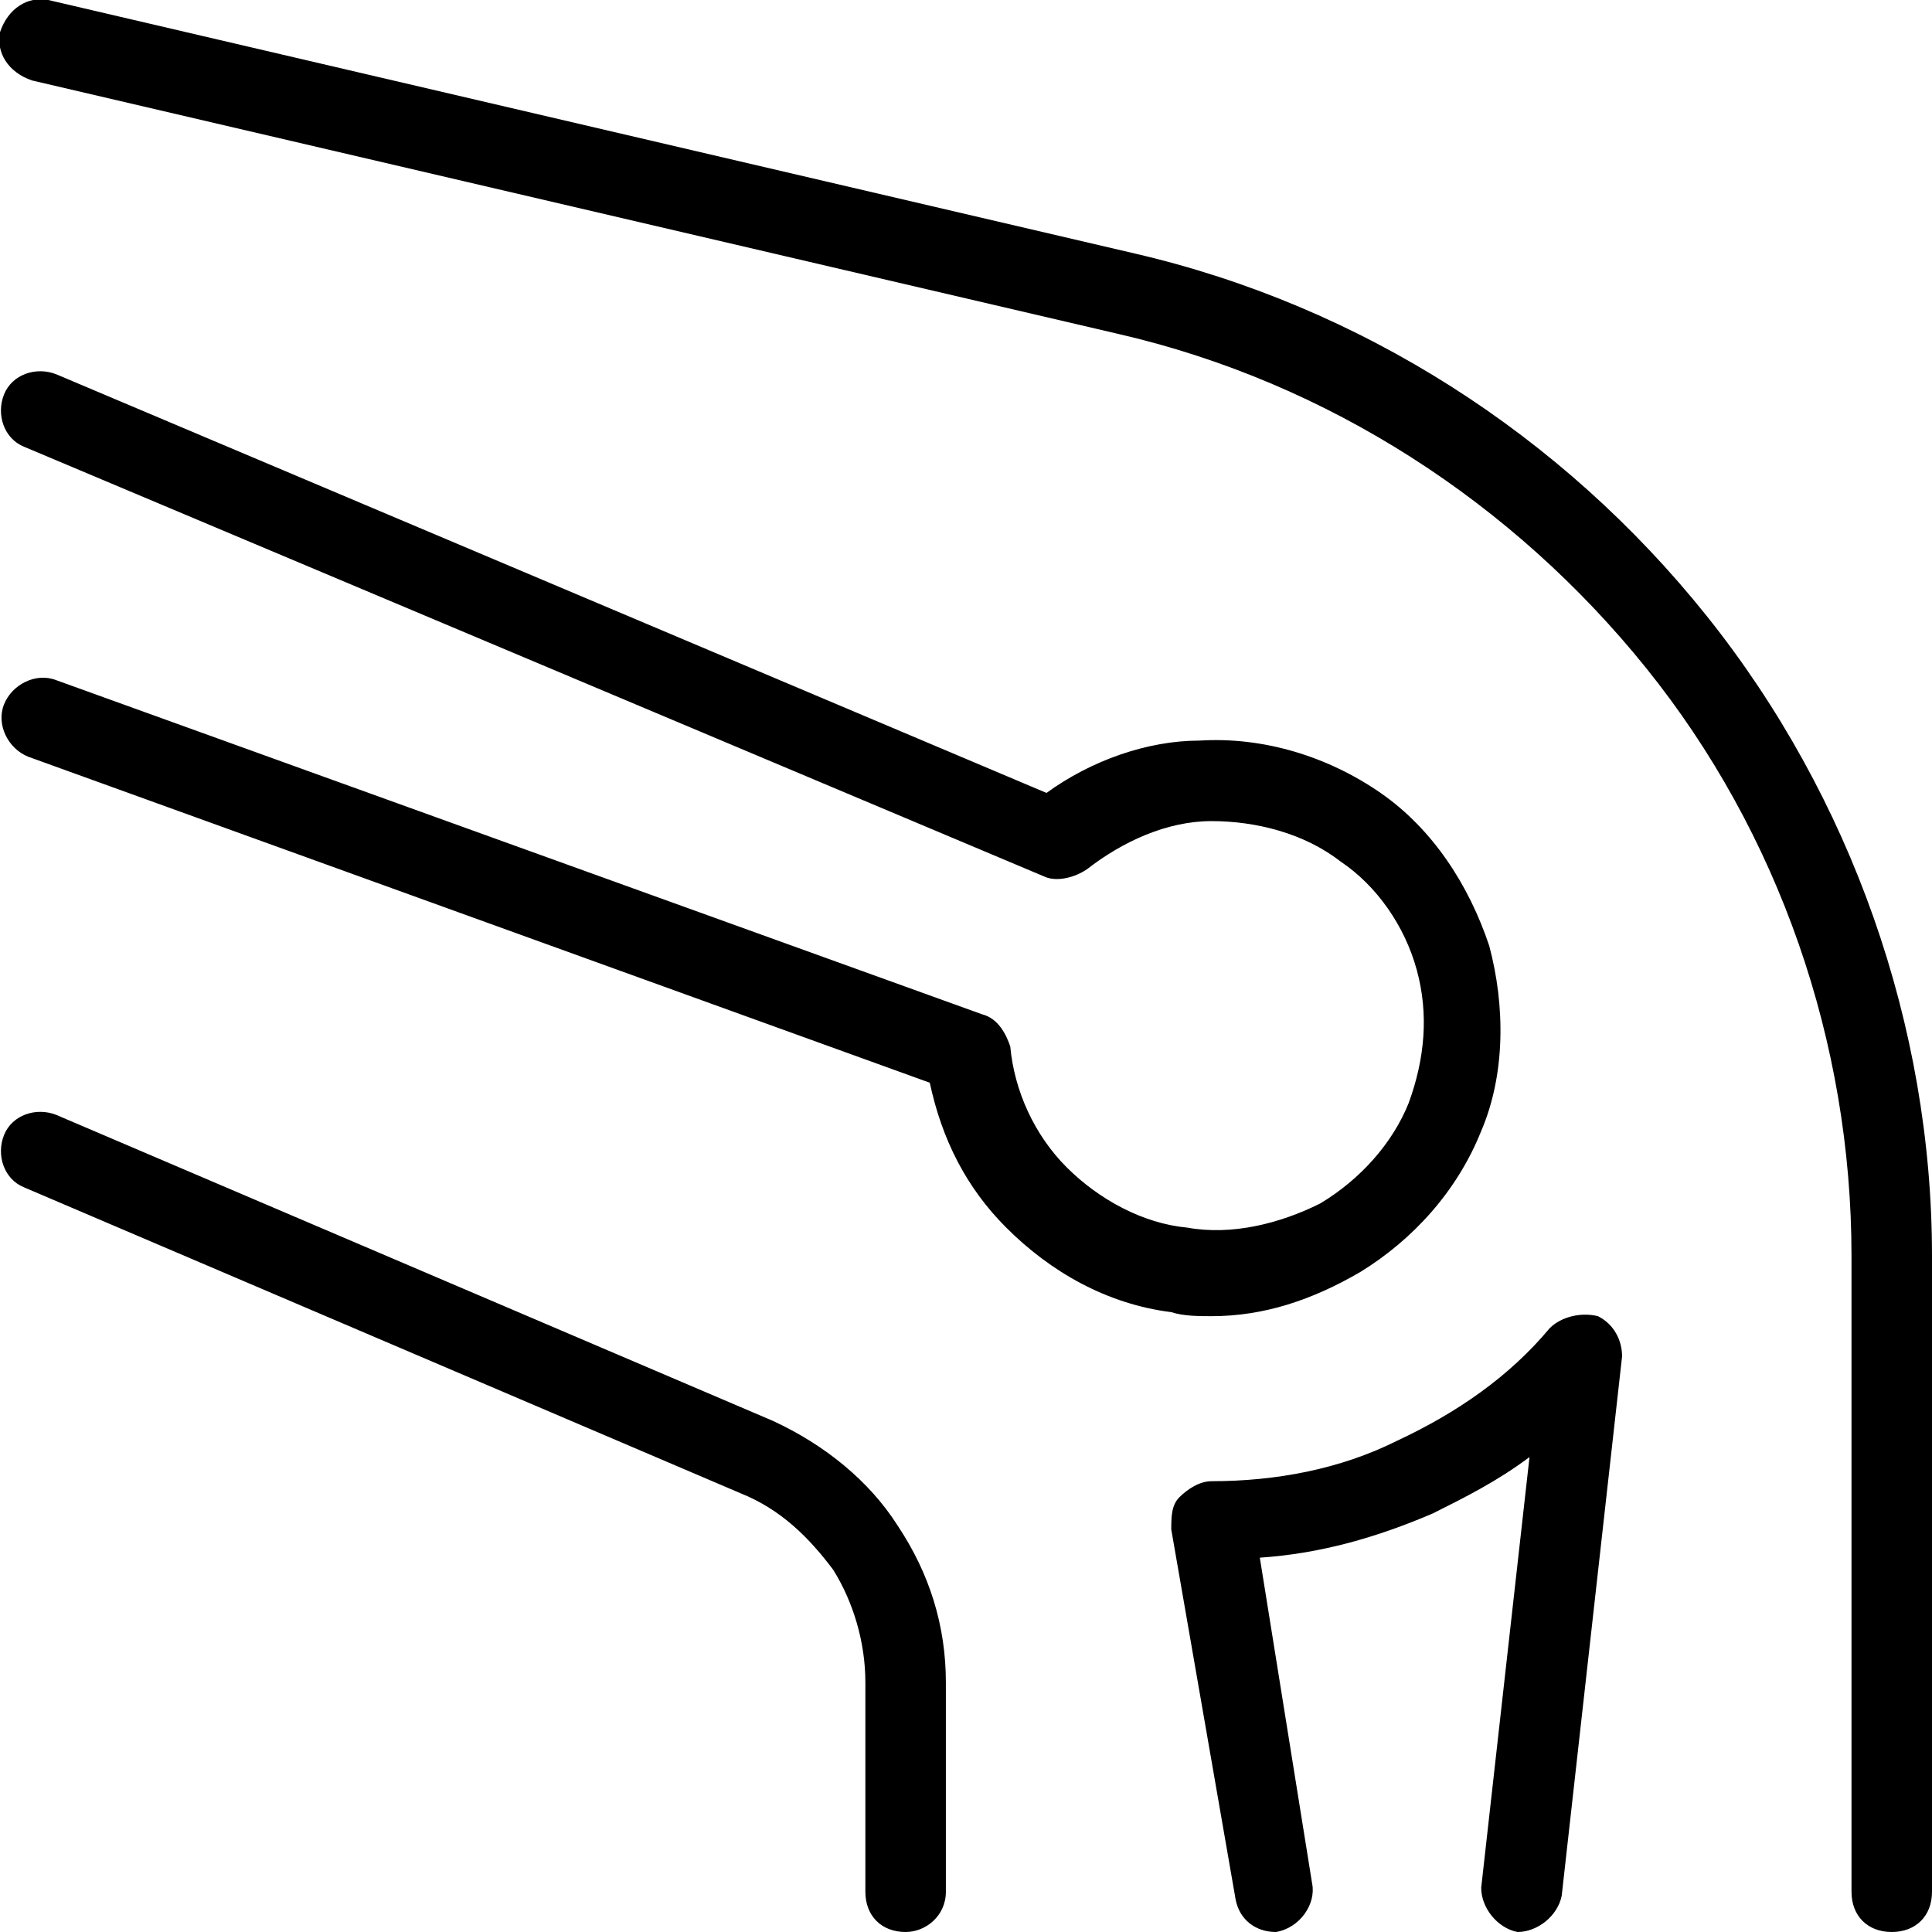 <?xml version="1.0" encoding="utf-8"?>
<!-- Generator: Adobe Illustrator 26.0.2, SVG Export Plug-In . SVG Version: 6.00 Build 0)  -->
<svg version="1.1" id="Layer_1" xmlns="http://www.w3.org/2000/svg" xmlns:xlink="http://www.w3.org/1999/xlink" x="0px" y="0px"
	 viewBox="0 0 48 48" style="enable-background:new 0 0 48 48;" xml:space="preserve">
<path d="M47,48c-0.6,0-1-0.4-1-1V31.2c0-5.3-1.8-10.5-5.1-14.6S33,9.5,27.8,8.3L0.8,2C0.2,1.8-0.1,1.3,0,0.8C0.2,0.2,0.7-0.1,1.2,0
	l27,6.3c5.6,1.3,10.6,4.5,14.2,9S48,25.5,48,31.2V47C48,47.6,47.6,48,47,48z M22.5,48c-0.6,0-1-0.4-1-1v-5.2c0-1-0.3-2-0.8-2.8
	c-0.6-0.8-1.3-1.5-2.3-1.9L0.6,29.5c-0.5-0.2-0.7-0.8-0.5-1.3s0.8-0.7,1.3-0.5l17.8,7.6c1.3,0.6,2.4,1.5,3.1,2.6
	c0.8,1.2,1.2,2.5,1.2,3.9V47C23.5,47.6,23,48,22.5,48z M30.1,32.7c-0.3,0-0.7,0-1-0.1c-1.6-0.2-3-1-4.1-2.1c-1-1-1.6-2.2-1.9-3.6
	L0.7,18.8c-0.5-0.2-0.8-0.8-0.6-1.3s0.8-0.8,1.3-0.6l23,8.3c0.4,0.1,0.6,0.5,0.7,0.8c0.1,1.1,0.6,2.2,1.4,3s1.9,1.4,3,1.5
	c1.1,0.2,2.3-0.1,3.3-0.6c1-0.6,1.8-1.5,2.2-2.5c0.4-1.1,0.5-2.2,0.2-3.3s-1-2.1-1.9-2.7c-0.9-0.7-2.1-1-3.2-1s-2.2,0.5-3.1,1.2
	c-0.3,0.2-0.7,0.3-1,0.2L0.6,11.1c-0.5-0.2-0.7-0.8-0.5-1.3s0.8-0.7,1.3-0.5L26,19.7c1.1-0.8,2.5-1.3,3.8-1.3
	c1.6-0.1,3.2,0.4,4.5,1.3s2.2,2.3,2.7,3.8c0.4,1.5,0.4,3.2-0.2,4.6c-0.6,1.5-1.7,2.7-3,3.5C32.6,32.3,31.4,32.7,30.1,32.7z M31.7,48
	c-0.5,0-0.9-0.3-1-0.8L29.1,38c0-0.3,0-0.6,0.2-0.8s0.5-0.4,0.8-0.4l0,0l0,0c1.6,0,3.2-0.3,4.6-1c1.5-0.7,2.8-1.6,3.8-2.8
	c0.3-0.3,0.8-0.4,1.2-0.3c0.4,0.2,0.6,0.6,0.6,1l-1.5,13.4c-0.1,0.5-0.6,0.9-1.1,0.9c-0.5-0.1-0.9-0.6-0.9-1.1L38,36.2
	c-0.8,0.6-1.6,1-2.4,1.4c-1.4,0.6-2.8,1-4.3,1.1l1.3,8.1C32.7,47.3,32.3,47.9,31.7,48C31.8,48,31.7,48,31.7,48z"/>
</svg>
